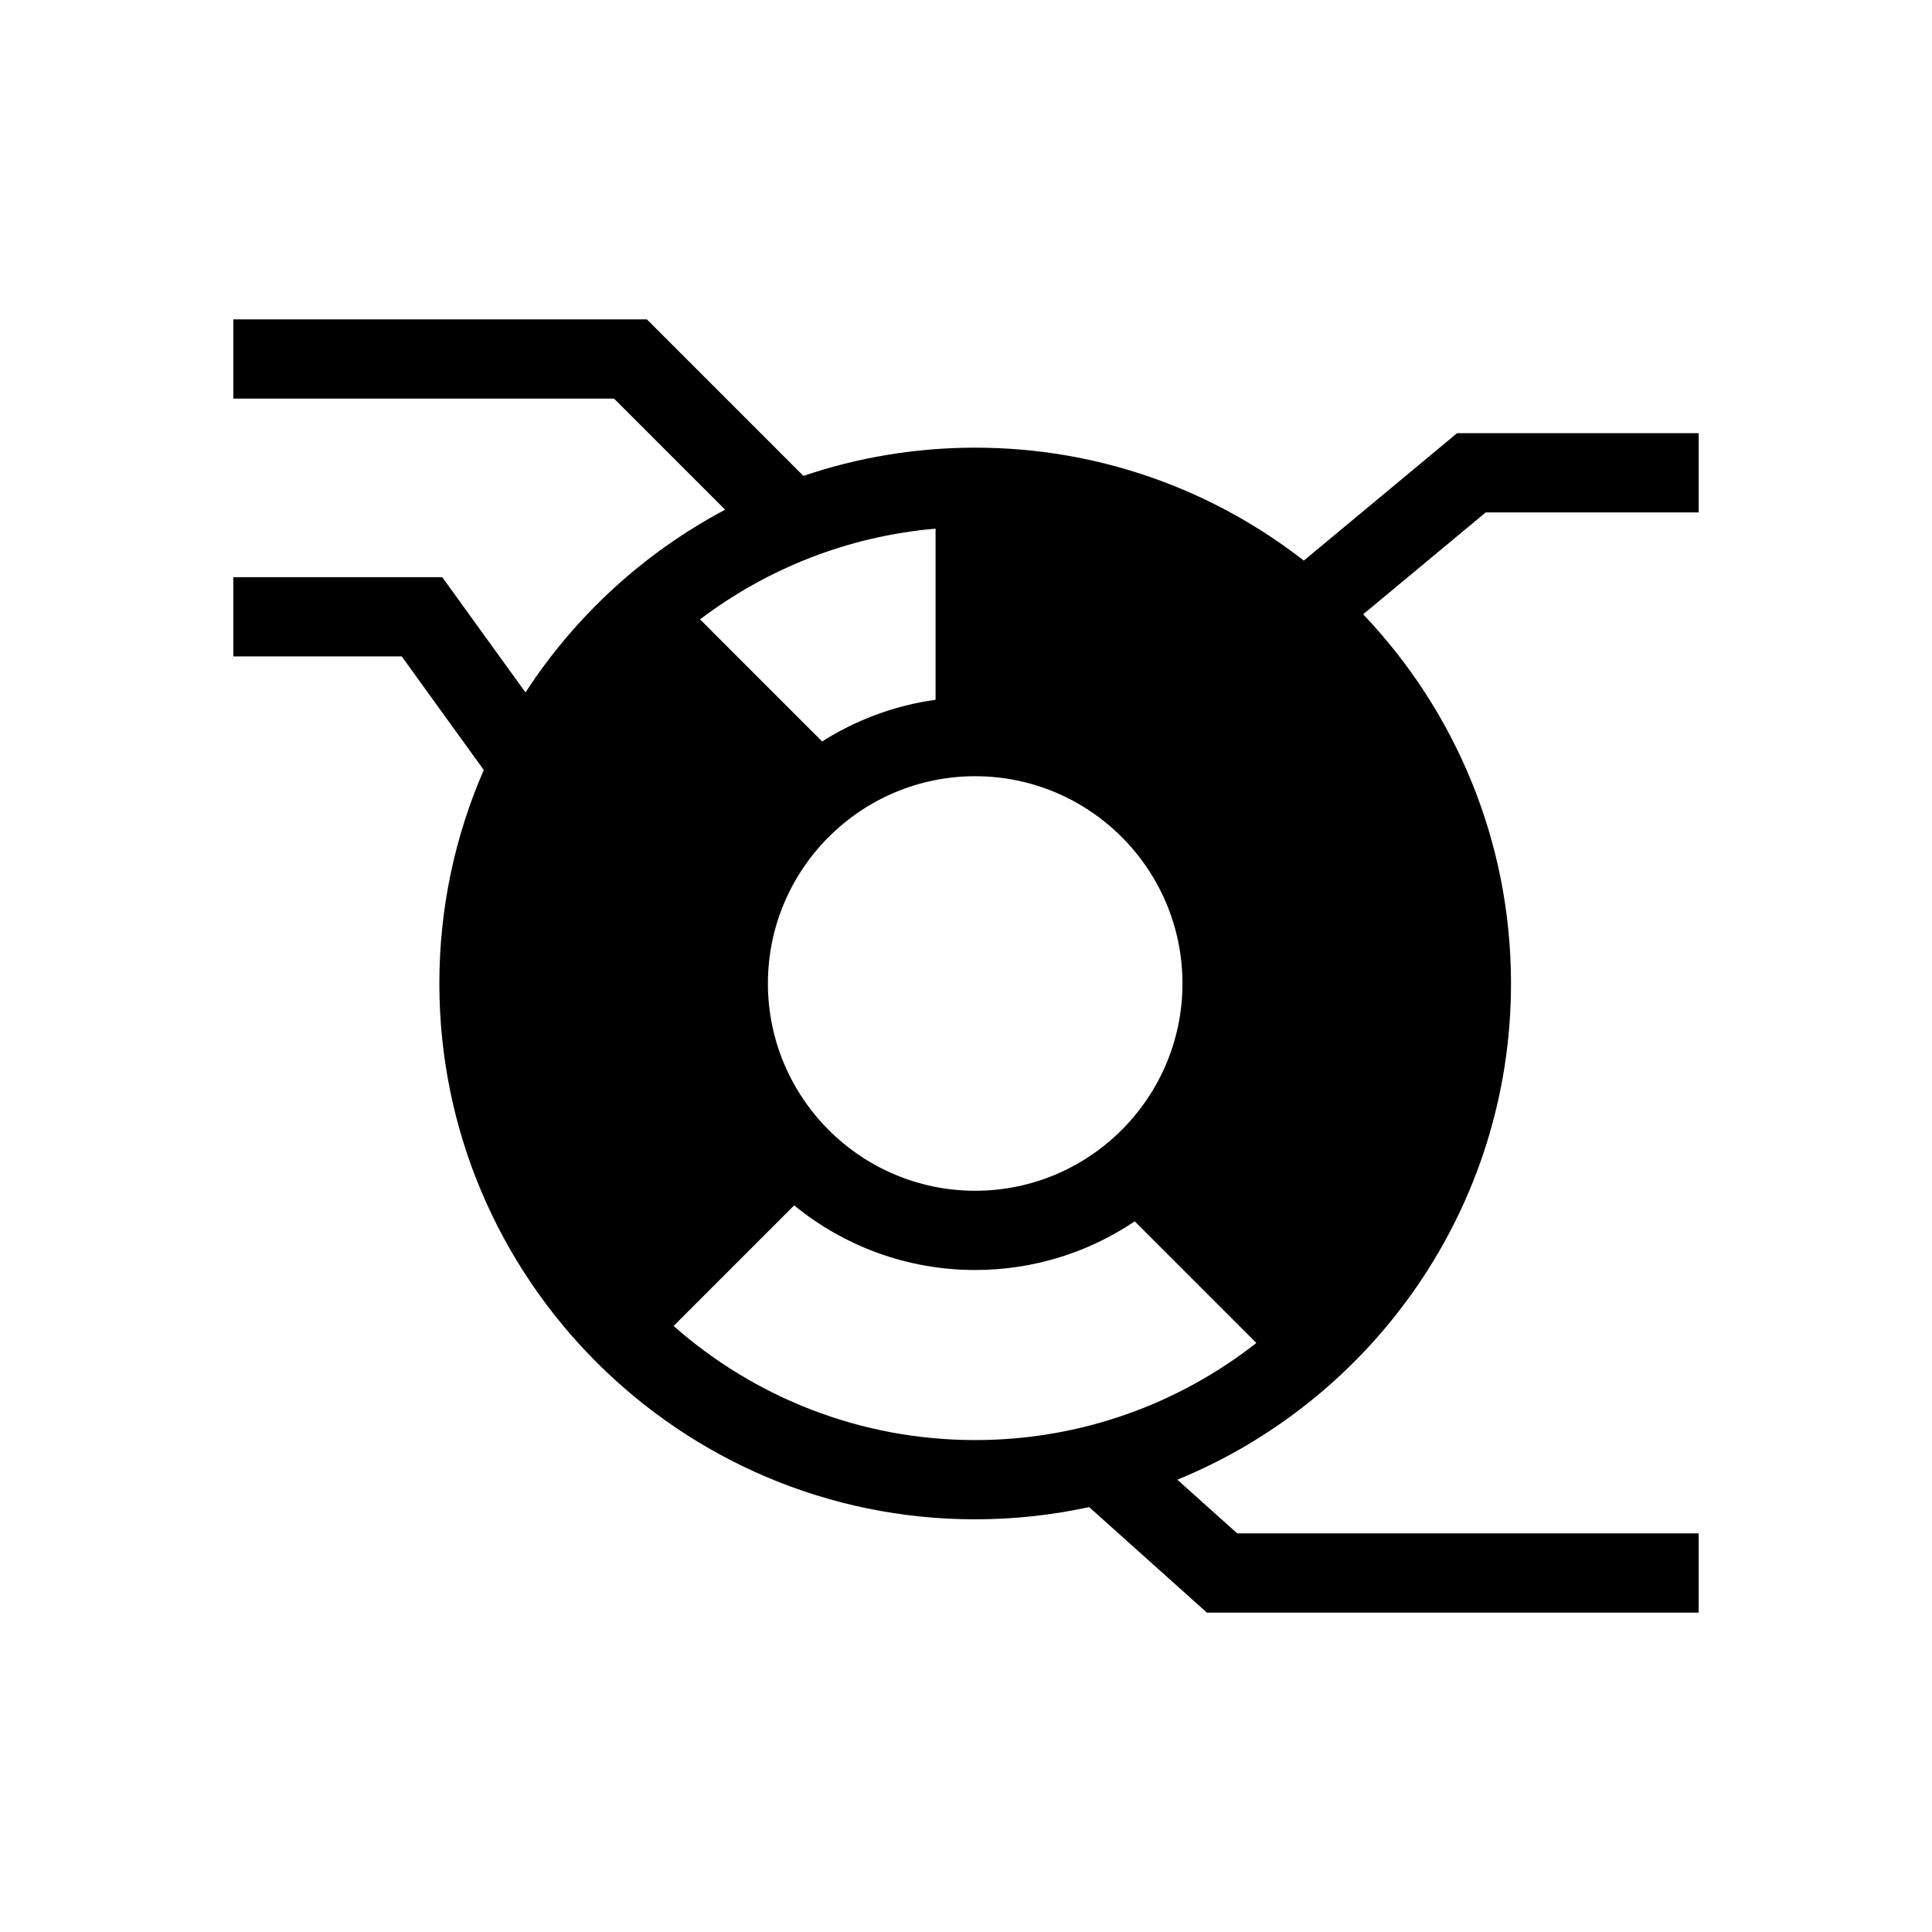 <?xml version="1.0" encoding="utf-8"?>
<!-- Generator: Adobe Illustrator 16.0.0, SVG Export Plug-In . SVG Version: 6.00 Build 0)  -->
<!DOCTYPE svg PUBLIC "-//W3C//DTD SVG 1.1//EN" "http://www.w3.org/Graphics/SVG/1.1/DTD/svg11.dtd">
<svg version="1.1" id="Layer_1" xmlns="http://www.w3.org/2000/svg" xmlns:xlink="http://www.w3.org/1999/xlink" x="0px" y="0px"
	 width="512px" height="512px" viewBox="0 0 512 512" enable-background="new 0 0 512 512" xml:space="preserve">
<path d="M450.167,135.802v-21h-64.03l-40.61,33.759c-24.065-18.744-54.297-29.925-87.093-29.925
	c-15.915,0-31.226,2.632-45.521,7.482l-41.484-41.483H61.833v21H162.73l29.442,29.441c-21.488,11.386-39.721,28.123-52.909,48.429
	l-22.062-30.545H61.833v21h44.631l21.741,30.1c-7.564,17.344-11.771,36.476-11.771,56.575c0,78.298,63.701,141.999,141.999,141.999
	c10.361,0,20.462-1.126,30.198-3.243l31.214,27.973h130.321v-21H327.879L312,392.134c51.821-21.187,88.432-72.144,88.432-131.499
	c0-37.885-14.914-72.351-39.178-97.839l32.473-26.994H450.167z M258.434,315.564c-30.288,0-54.929-24.641-54.929-54.929
	s24.641-54.929,54.929-54.929s54.929,24.641,54.929,54.929S288.721,315.564,258.434,315.564z M217.875,196.495l-32.355-32.356
	c17.667-13.382,39.105-22.028,62.414-24.041v45.352C237.001,186.969,226.812,190.824,217.875,196.495z M178.507,351.396
	l31.956-31.956c13.087,10.695,29.79,17.125,47.97,17.125c15.641,0,30.19-4.757,42.283-12.895l32.233,32.233
	c-20.555,16.113-46.433,25.731-74.516,25.731C227.825,381.634,199.84,370.204,178.507,351.396z"/>
</svg>
